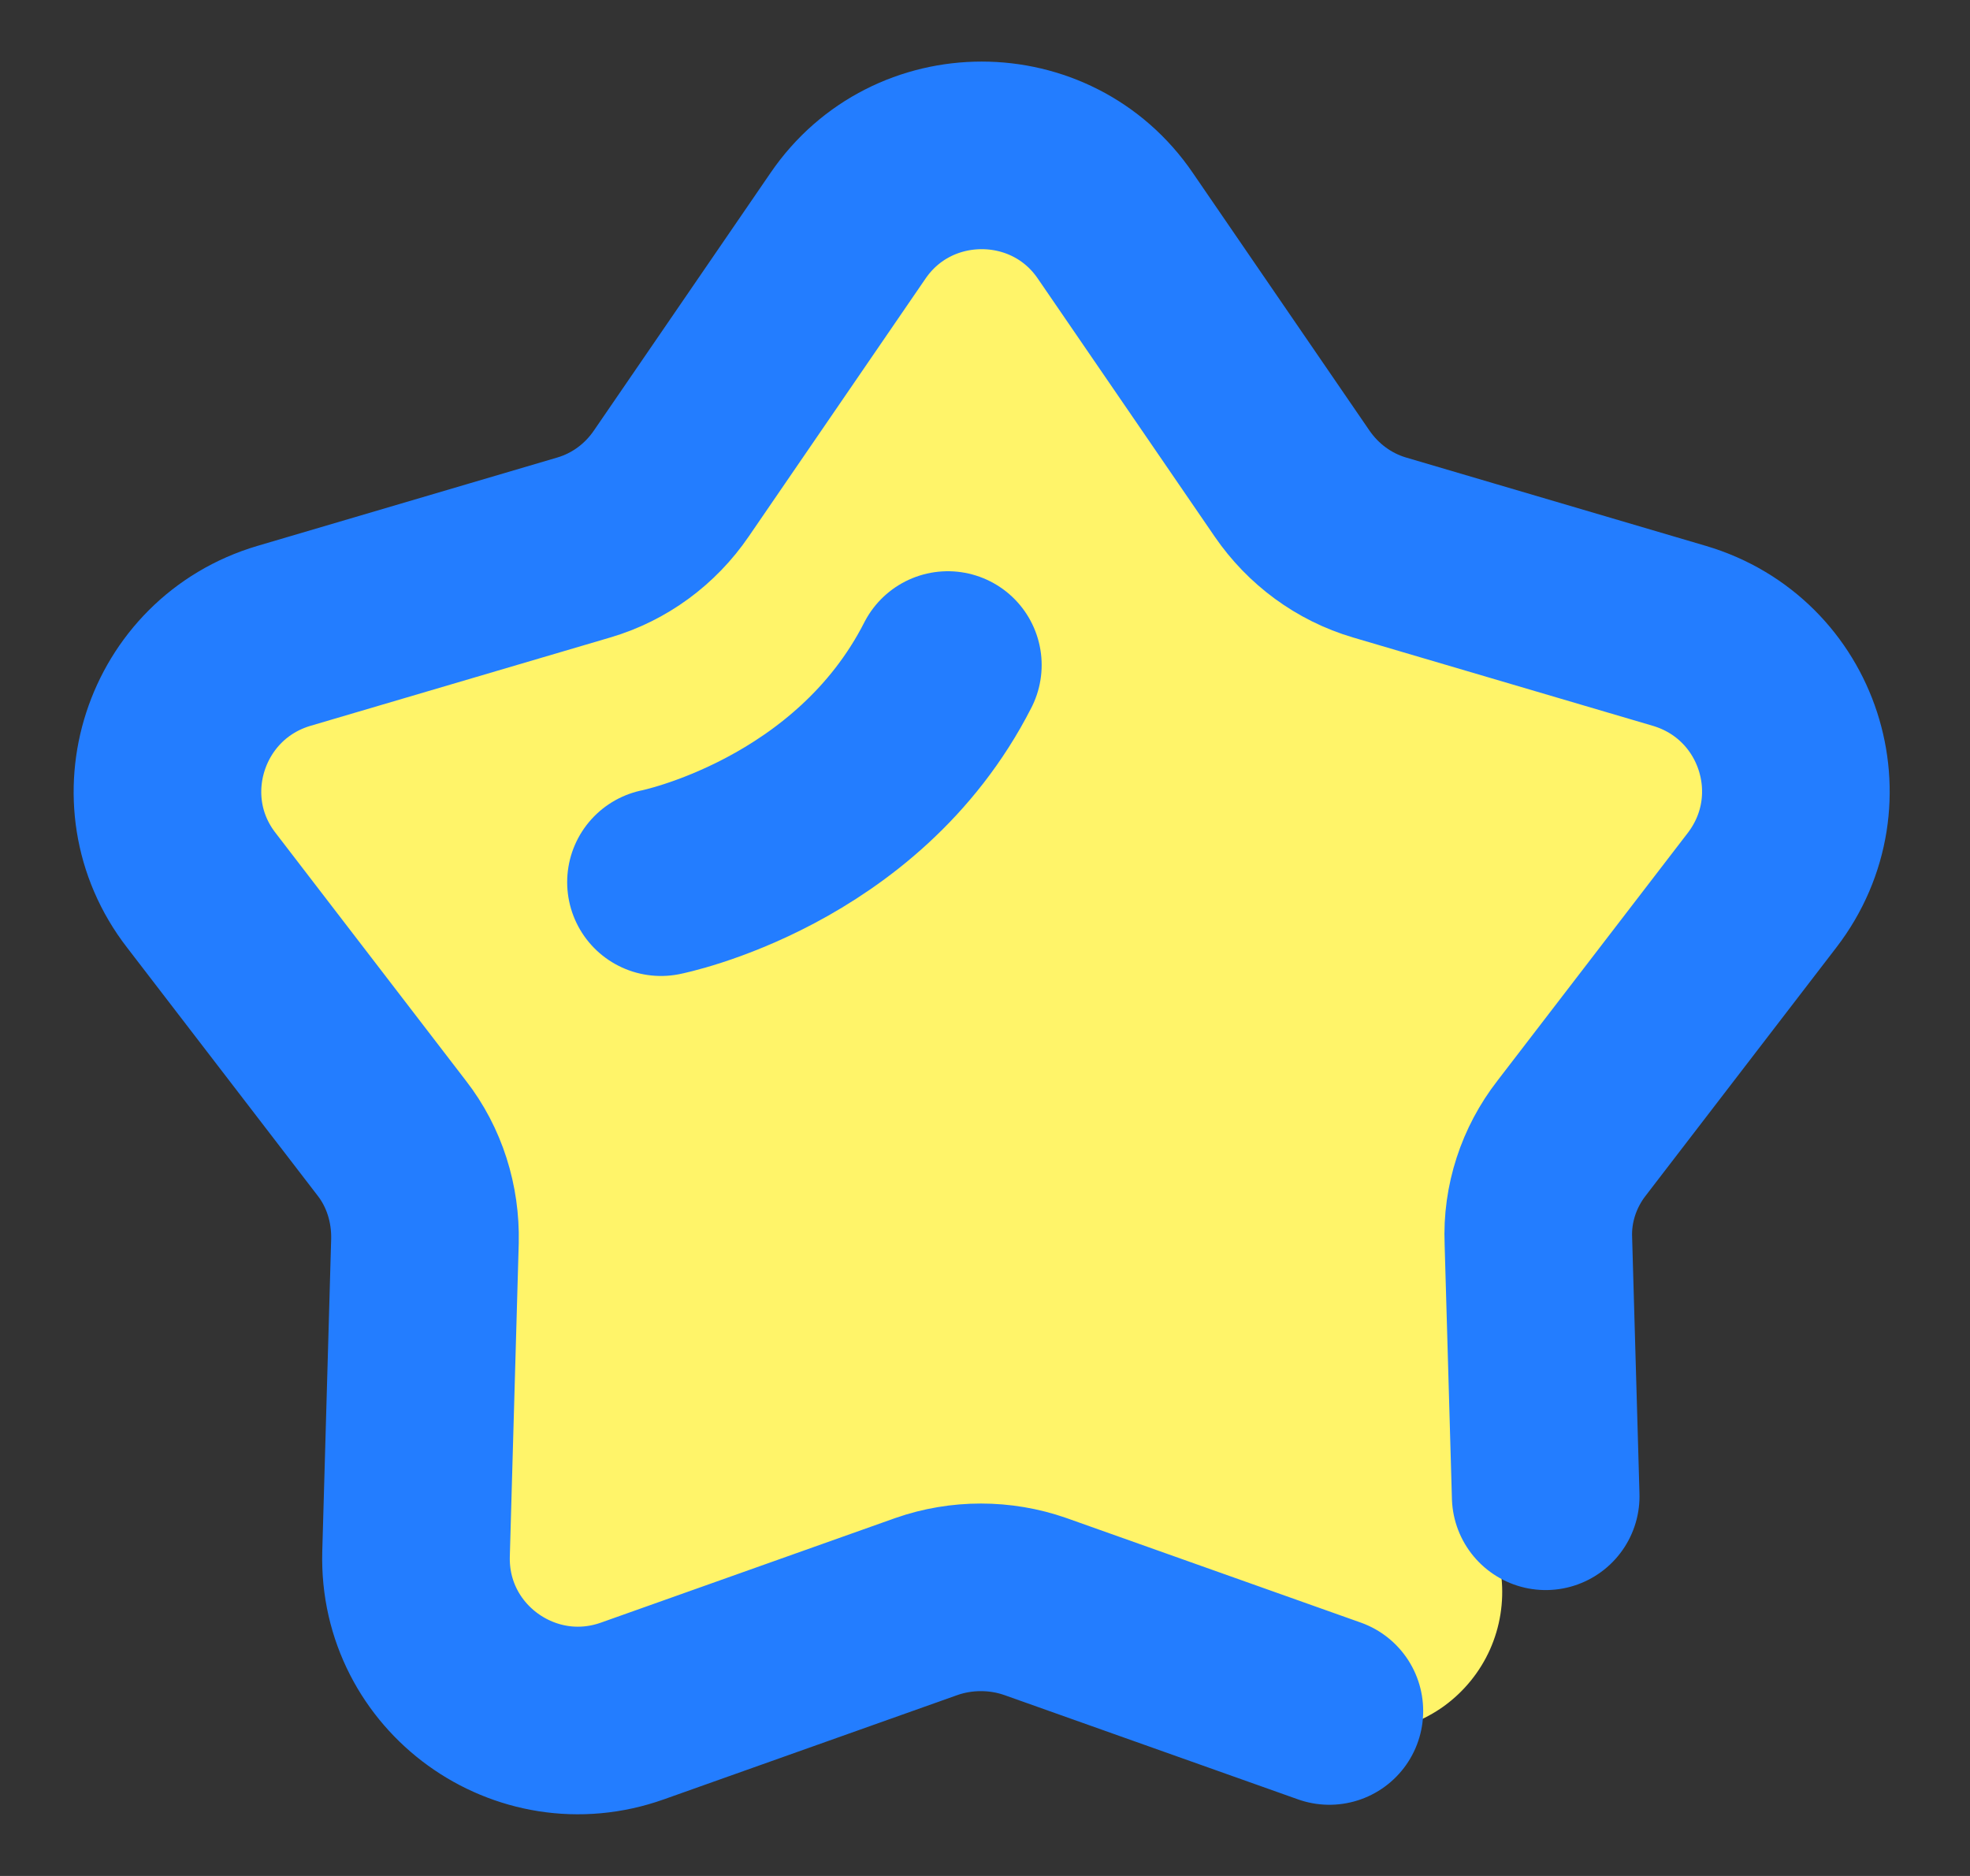 <svg width="21" height="20" viewBox="0 0 21 20" fill="none" xmlns="http://www.w3.org/2000/svg">
<rect x="0" y="0" width="21" height="20" fill="#333333" stroke="none"/>
<path d="M8.704 2.325C8.836 2.098 9.025 1.91 9.253 1.78C9.48 1.649 9.738 1.58 10 1.58C10.262 1.58 10.52 1.649 10.747 1.78C10.975 1.91 11.164 2.098 11.296 2.325L13.114 5.445C13.219 5.625 13.36 5.781 13.528 5.904C13.696 6.027 13.889 6.113 14.092 6.157L17.622 6.921C17.878 6.977 18.115 7.099 18.31 7.275C18.504 7.45 18.649 7.674 18.73 7.924C18.811 8.173 18.825 8.439 18.771 8.696C18.717 8.953 18.597 9.19 18.422 9.386L16.017 12.079C15.878 12.234 15.773 12.417 15.709 12.615C15.645 12.813 15.622 13.022 15.643 13.229L16.006 16.822C16.032 17.083 15.99 17.346 15.883 17.586C15.776 17.825 15.608 18.032 15.396 18.187C15.183 18.341 14.934 18.437 14.674 18.465C14.413 18.493 14.149 18.452 13.909 18.346L10.605 16.89C10.414 16.806 10.208 16.763 10 16.763C9.792 16.763 9.586 16.806 9.395 16.89L6.091 18.346C5.851 18.452 5.587 18.493 5.327 18.465C5.066 18.437 4.817 18.341 4.605 18.187C4.392 18.032 4.224 17.825 4.117 17.586C4.01 17.346 3.968 17.083 3.994 16.822L4.357 13.229C4.378 13.022 4.356 12.813 4.292 12.615C4.227 12.417 4.123 12.234 3.984 12.079L1.578 9.386C1.403 9.19 1.283 8.953 1.229 8.696C1.175 8.439 1.189 8.173 1.27 7.924C1.351 7.674 1.496 7.45 1.69 7.275C1.885 7.099 2.122 6.977 2.378 6.921L5.908 6.157C6.112 6.113 6.304 6.027 6.472 5.905C6.641 5.782 6.782 5.626 6.887 5.446L8.704 2.325Z" fill="#FFF469"/>
<path d="M14.171 18.241L11.035 17.127C10.663 16.997 10.249 16.997 9.877 17.127L6.742 18.241C5.602 18.647 4.401 17.784 4.435 16.566L4.53 13.231C4.539 12.834 4.418 12.445 4.176 12.134L2.146 9.491C1.403 8.532 1.861 7.124 3.027 6.779L6.223 5.837C6.604 5.725 6.932 5.483 7.156 5.155L9.039 2.408C9.722 1.406 11.208 1.406 11.89 2.408L13.773 5.155C13.998 5.483 14.326 5.725 14.706 5.837L17.902 6.779C19.068 7.124 19.526 8.524 18.783 9.491L16.753 12.134C16.511 12.445 16.382 12.834 16.399 13.231L16.477 15.952" stroke="#237DFF" stroke-width="2" stroke-linecap="round"/>
<path d="M7.046 9.405C7.046 9.405 9.136 8.99 10.104 7.09" stroke="#237DFF" stroke-width="2" stroke-linecap="round"/>
</svg>
